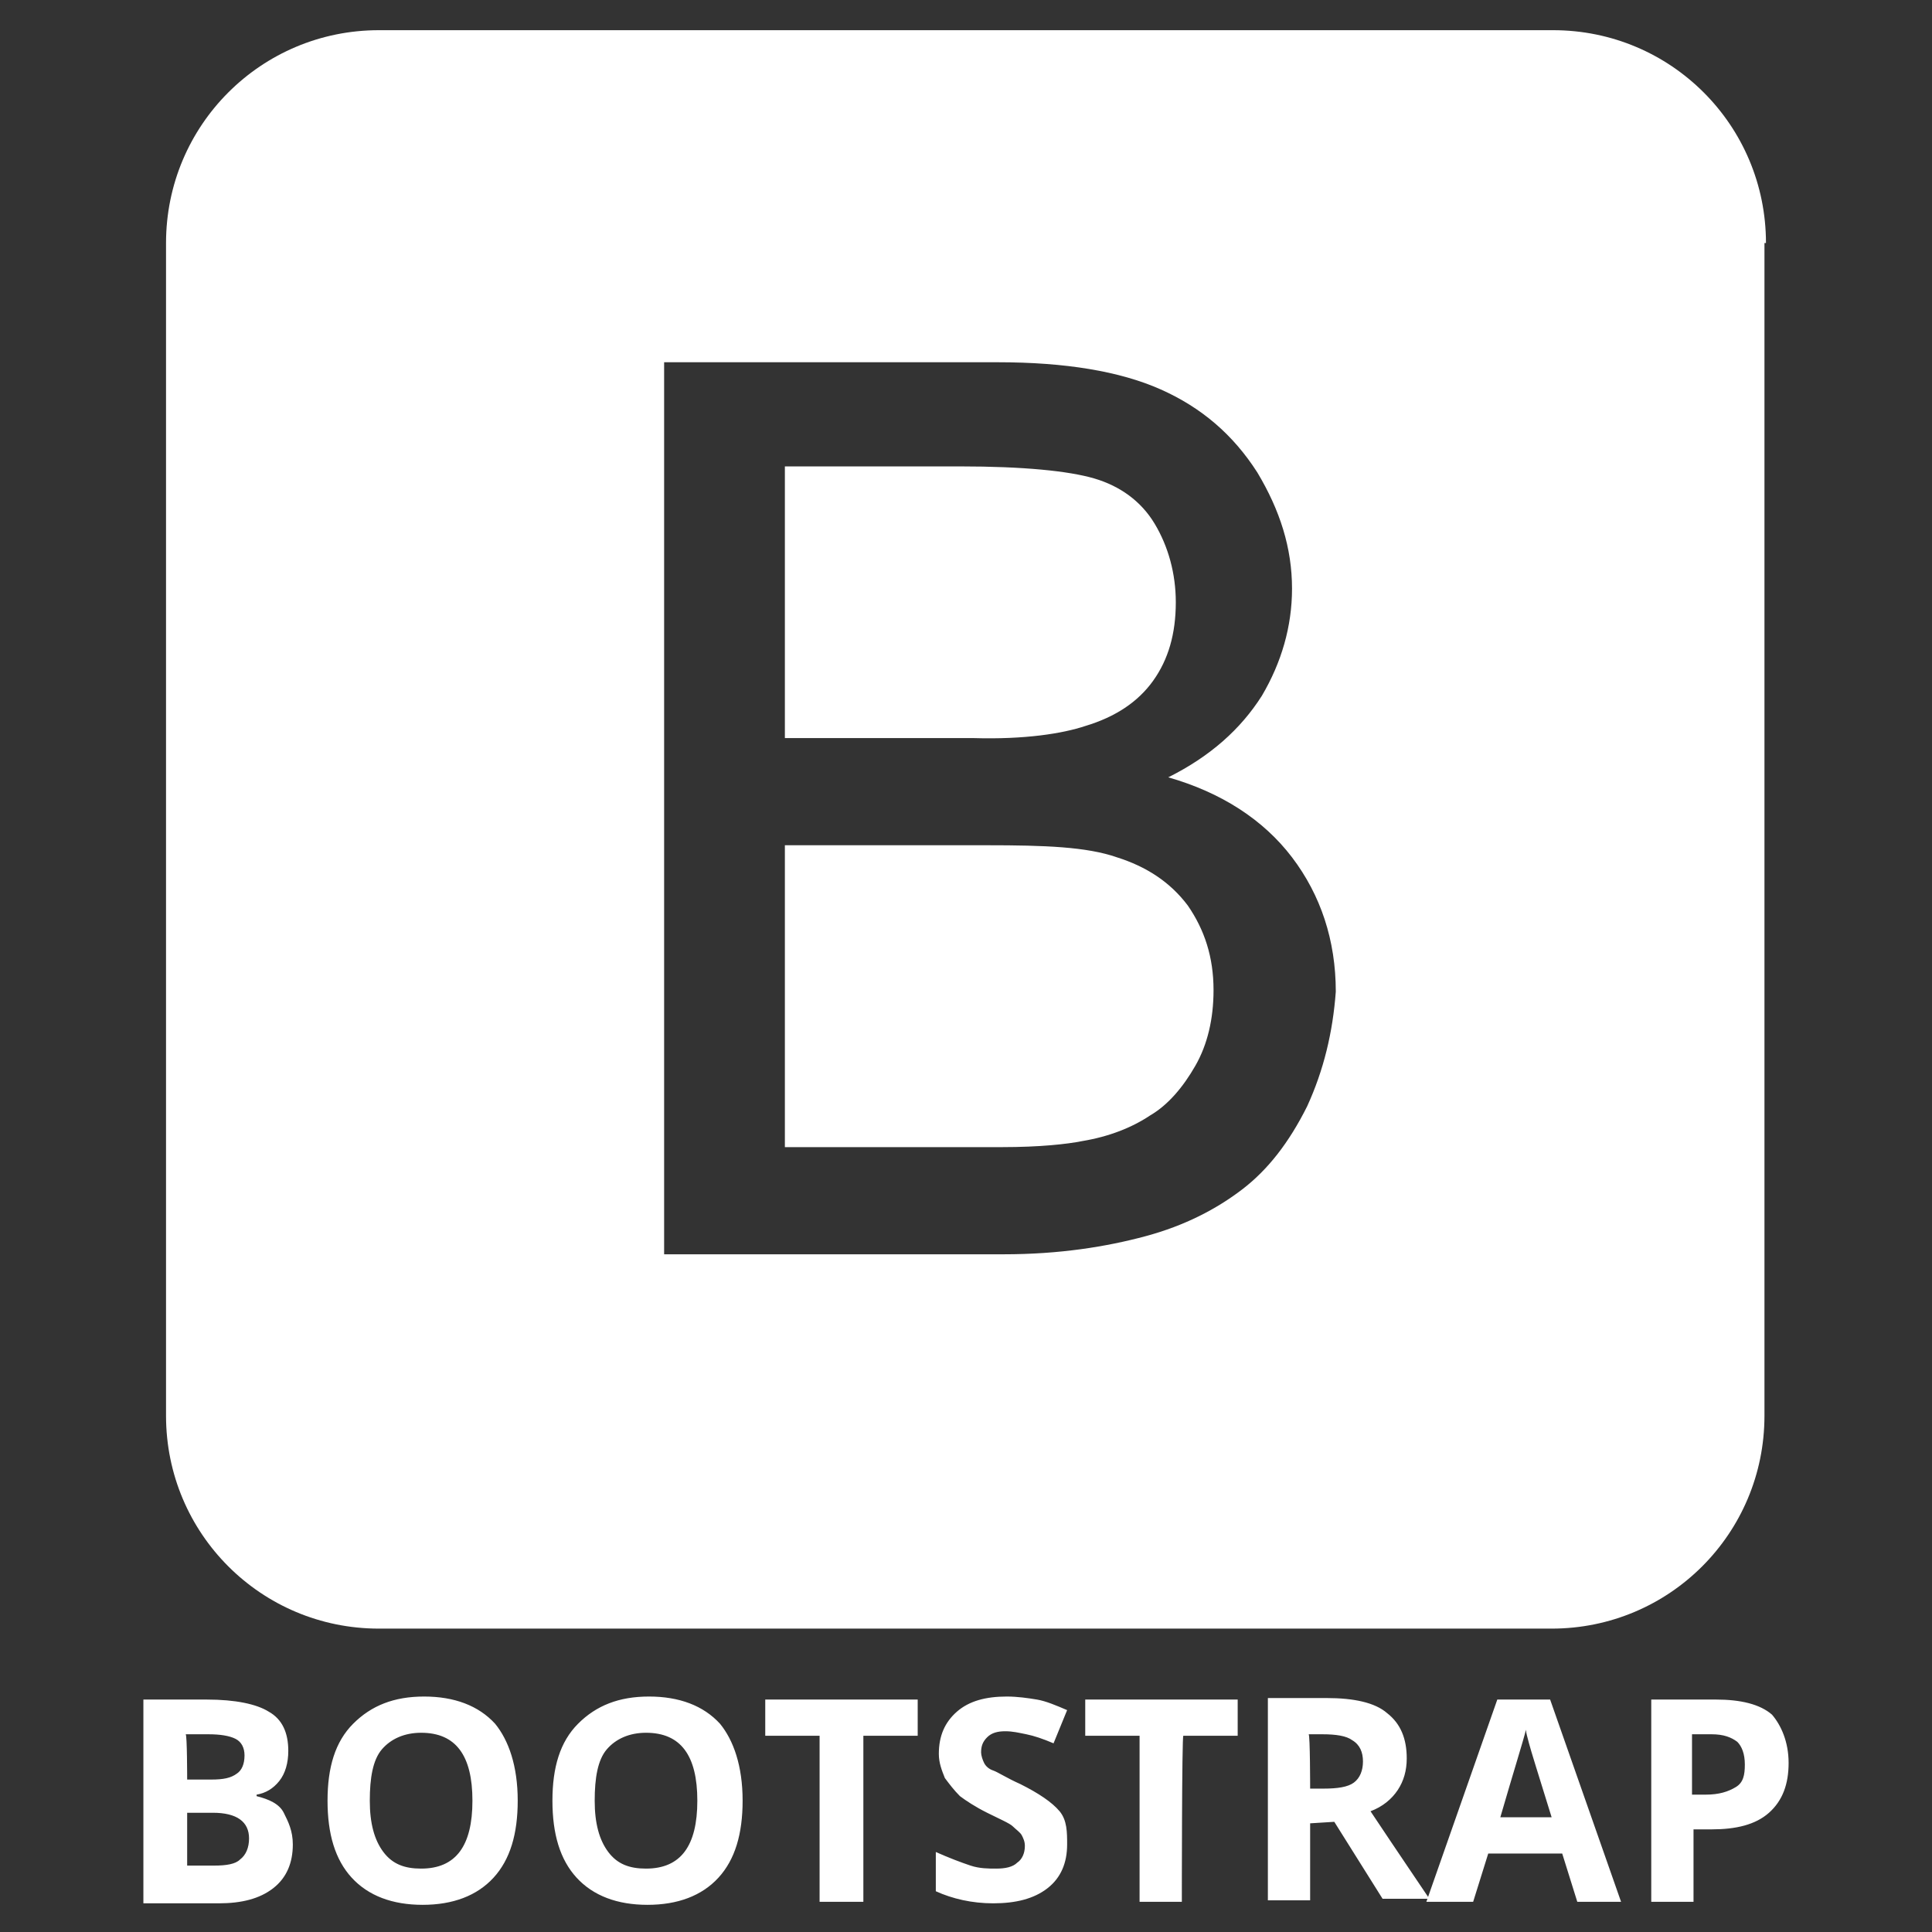 <?xml version="1.0" encoding="utf-8"?>
<!-- Generator: Adobe Illustrator 23.0.6, SVG Export Plug-In . SVG Version: 6.00 Build 0)  -->
<svg version="1.1" id="Capa_1" xmlns="http://www.w3.org/2000/svg" xmlns:xlink="http://www.w3.org/1999/xlink" x="0px" y="0px"
	 viewBox="0 0 128 128" style="enable-background:new 0 0 128 128;" xml:space="preserve">
<rect x="0" y="0" width="128" height="128" fill="#333333" stroke="none"/>
<style type="text/css">
	.st0{fill:#FFFFFF;}
</style>
<path class="st0" d="M9.5,112.6h4.2c1.9,0,3.3,0.3,4.1,0.8c0.9,0.5,1.3,1.4,1.3,2.6c0,0.8-0.2,1.5-0.6,2s-0.9,0.8-1.5,0.9v0.1
	c0.8,0.2,1.5,0.5,1.8,1.1s0.6,1.2,0.6,2.1c0,1.2-0.4,2.2-1.3,2.9c-0.9,0.7-2.1,1-3.6,1h-5C9.5,126,9.5,112.6,9.5,112.6z M12.4,117.9
	H14c0.8,0,1.3-0.1,1.7-0.4c0.3-0.2,0.5-0.6,0.5-1.2c0-0.5-0.2-0.9-0.6-1.1s-1-0.3-1.8-0.3h-1.5C12.4,114.9,12.4,117.9,12.4,117.9z
	 M12.4,120.1v3.5h1.8c0.8,0,1.4-0.1,1.7-0.4c0.4-0.3,0.6-0.8,0.6-1.4c0-1.1-0.8-1.7-2.4-1.7C14.1,120.1,12.4,120.1,12.4,120.1z
	 M34.3,119.3c0,2.2-0.5,3.9-1.6,5.1s-2.7,1.8-4.7,1.8s-3.6-0.6-4.7-1.8c-1.1-1.2-1.6-2.9-1.6-5.1s0.5-3.9,1.7-5.1s2.7-1.8,4.7-1.8
	s3.6,0.6,4.7,1.8C33.7,115.3,34.3,117,34.3,119.3z M24.5,119.3c0,1.5,0.3,2.6,0.9,3.4c0.6,0.8,1.4,1.1,2.5,1.1
	c2.3,0,3.4-1.5,3.4-4.5c0-3-1.1-4.5-3.4-4.5c-1.1,0-2,0.4-2.6,1.1S24.5,117.8,24.5,119.3z M49.2,119.3c0,2.2-0.5,3.9-1.6,5.1
	s-2.7,1.8-4.7,1.8s-3.6-0.6-4.7-1.8c-1.1-1.2-1.6-2.9-1.6-5.1s0.5-3.9,1.7-5.1s2.7-1.8,4.7-1.8s3.6,0.6,4.7,1.8
	C48.6,115.3,49.2,117,49.2,119.3z M39.4,119.3c0,1.5,0.3,2.6,0.9,3.4c0.6,0.8,1.4,1.1,2.5,1.1c2.3,0,3.4-1.5,3.4-4.5
	c0-3-1.1-4.5-3.4-4.5c-1.1,0-2,0.4-2.6,1.1S39.4,117.8,39.4,119.3z M57.1,126h-2.8v-11h-3.6v-2.4h10.1v2.4h-3.6V126z M70.7,122.2
	c0,1.2-0.4,2.2-1.3,2.9s-2.1,1-3.6,1c-1.4,0-2.7-0.3-3.8-0.8v-2.6c0.9,0.4,1.7,0.7,2.3,0.9c0.6,0.2,1.2,0.2,1.7,0.2
	c0.6,0,1.1-0.1,1.4-0.4c0.3-0.2,0.5-0.6,0.5-1.1c0-0.3-0.1-0.5-0.2-0.7c-0.1-0.2-0.4-0.4-0.6-0.6s-0.9-0.5-1.7-0.9
	c-0.8-0.4-1.4-0.8-1.8-1.1c-0.4-0.4-0.7-0.8-1-1.2c-0.2-0.5-0.4-1-0.4-1.6c0-1.2,0.4-2.1,1.2-2.8c0.8-0.7,1.9-1,3.3-1
	c0.7,0,1.4,0.1,2,0.2s1.3,0.4,2,0.7l-0.9,2.2c-0.7-0.3-1.3-0.5-1.8-0.6c-0.5-0.1-0.9-0.2-1.4-0.2c-0.5,0-0.9,0.1-1.2,0.4
	s-0.4,0.6-0.4,1c0,0.2,0.1,0.5,0.2,0.7c0.1,0.2,0.3,0.4,0.6,0.5s0.9,0.5,1.8,0.9c1.2,0.6,2.1,1.2,2.6,1.8S70.7,121.4,70.7,122.2z
	 M78.3,126h-2.8v-11h-3.6v-2.4h10.1v2.4h-3.6C78.3,114.9,78.3,126,78.3,126z M86.8,120.8v5.1h-2.8v-13.4h3.9c1.8,0,3.2,0.3,4,1
	c0.9,0.7,1.3,1.7,1.3,3c0,0.8-0.2,1.5-0.6,2.1s-1,1.1-1.8,1.4c2,3,3.3,4.9,3.9,5.8h-3.1l-3.2-5.1L86.8,120.8L86.8,120.8z
	 M86.8,118.5h0.9c0.9,0,1.6-0.1,2-0.4s0.6-0.8,0.6-1.4c0-0.6-0.2-1.1-0.7-1.4c-0.4-0.3-1.1-0.4-2-0.4h-0.9
	C86.8,114.9,86.8,118.5,86.8,118.5z M104.5,126l-1-3.2h-4.9l-1,3.2h-3.1l4.7-13.4h3.5l4.7,13.4H104.5z M102.8,120.4
	c-0.9-2.9-1.4-4.5-1.5-4.9s-0.2-0.7-0.2-0.9c-0.2,0.8-0.8,2.7-1.7,5.8C99.4,120.4,102.8,120.4,102.8,120.4z M118.5,116.8
	c0,1.4-0.4,2.5-1.3,3.3c-0.9,0.8-2.2,1.1-3.8,1.1h-1.2v4.8h-2.8v-13.4h4.3c1.6,0,2.9,0.3,3.7,1C118,114.3,118.5,115.4,118.5,116.8z
	 M112.1,118.9h0.9c0.9,0,1.5-0.2,2-0.5s0.6-0.8,0.6-1.5c0-0.7-0.2-1.2-0.5-1.5c-0.4-0.3-0.9-0.5-1.7-0.5h-1.3L112.1,118.9
	L112.1,118.9z M74,56.8c-2-0.7-4.8-0.8-8.6-0.8H52v20h14.4c2.5,0,4.3-0.2,5.3-0.4c1.8-0.3,3.3-0.9,4.5-1.7c1.2-0.7,2.2-1.9,3-3.3
	c0.8-1.4,1.2-3.1,1.2-5c0-2.2-0.6-4-1.7-5.6C77.5,58.4,75.9,57.4,74,56.8z M71.9,48.1c2-0.6,3.5-1.6,4.5-3c1-1.4,1.5-3.1,1.5-5.2
	c0-1.9-0.5-3.7-1.4-5.2c-0.9-1.5-2.3-2.5-4-3c-1.7-0.5-4.7-0.8-8.9-0.8H52v18h12.5C67.9,49,70.4,48.6,71.9,48.1z M117,16.1
	C117,8.3,110.7,2,102.9,2H25.1C17.3,2,11,8.3,11,16.1v77.7c0,7.8,6.3,14.1,14.1,14.1h77.7c7.8,0,14.1-6.3,14.1-14.1V16.1z
	 M86.6,73.3c-1.2,2.4-2.6,4.2-4.3,5.5c-1.7,1.3-3.8,2.4-6.4,3.1c-2.6,0.7-5.7,1.2-9.4,1.2H44V24h22.1c4.5,0,8.1,0.6,10.8,1.8
	c2.7,1.2,4.8,3,6.4,5.5c1.5,2.5,2.3,5,2.3,7.7c0,2.5-0.7,4.9-2,7.1c-1.4,2.2-3.4,4-6.2,5.4c3.5,1,6.3,2.8,8.2,5.3
	c1.9,2.5,2.9,5.5,2.9,8.9C88.3,68.4,87.7,70.9,86.6,73.3z"/>
</svg>
